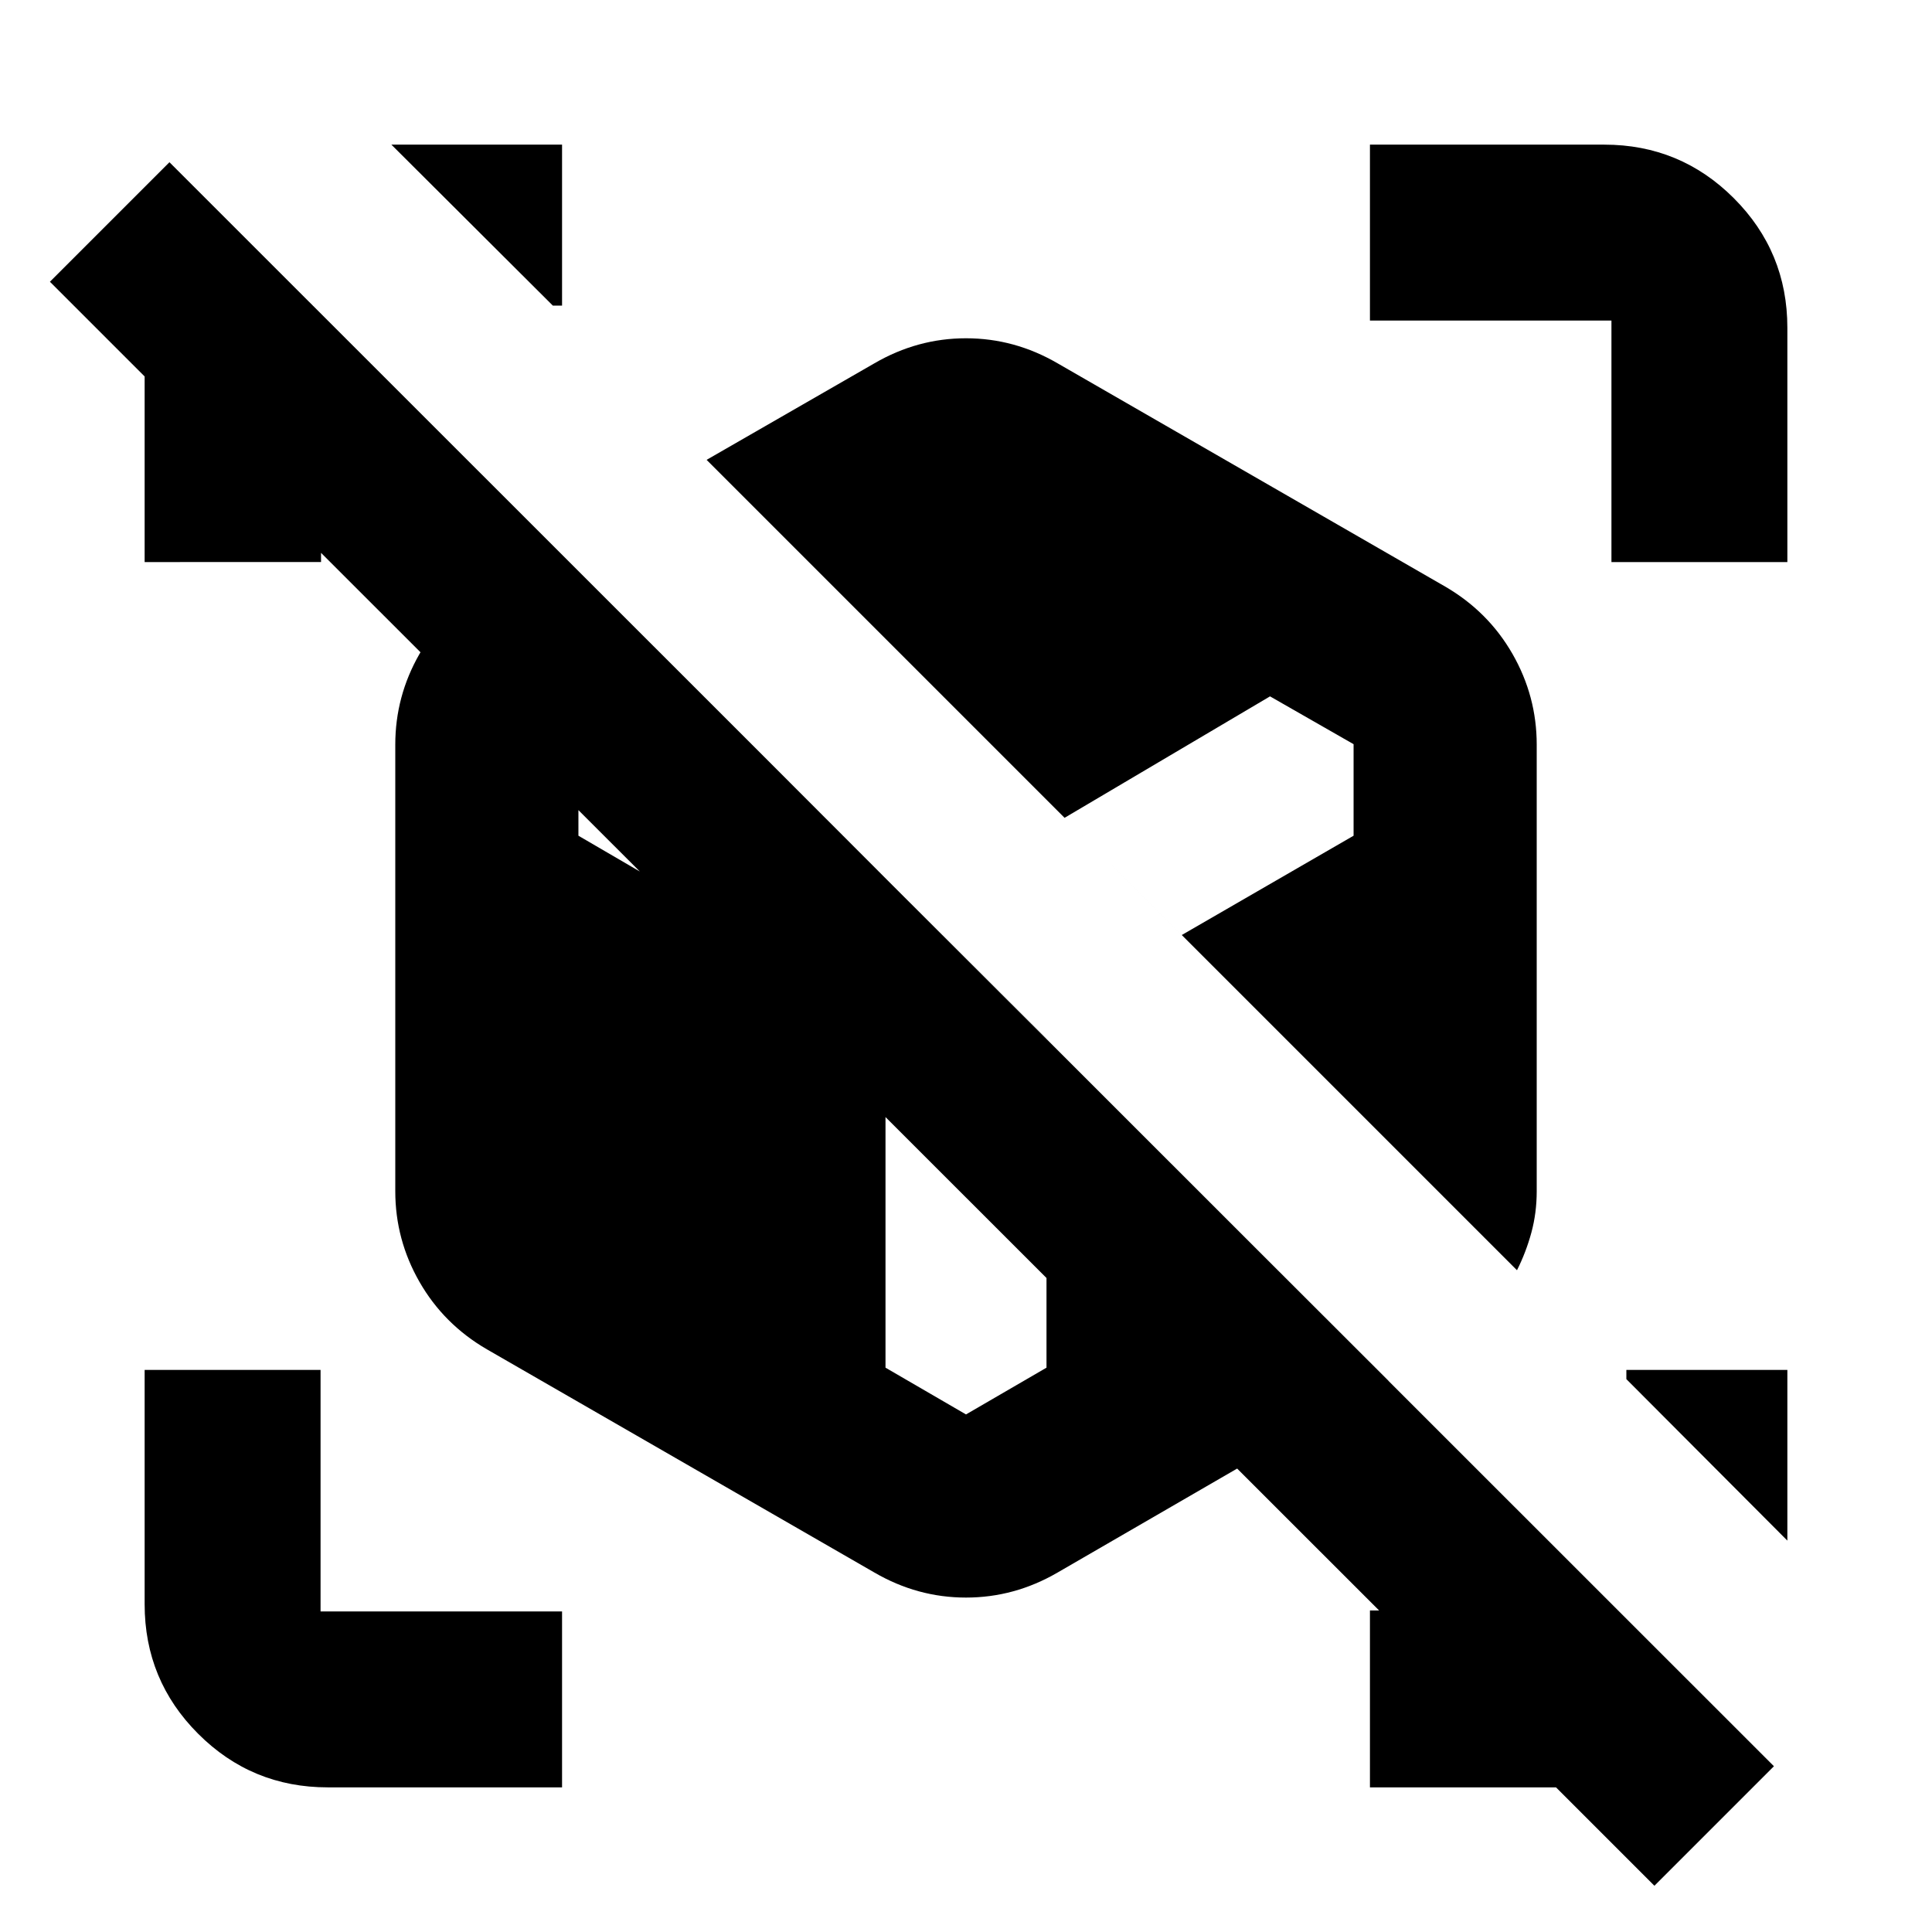 <svg xmlns="http://www.w3.org/2000/svg" height="24" viewBox="0 -960 960 960" width="24"><path d="m587.218-495.391 85.369-49.348v-45.478l-41.522-23.761-102.087 60.348 29 29 29.24 29.239ZM480-257.174l40-23.239v-163.413L379.239-584.348l-50.304-29.63-41.522 23.761v45.478L440-455.804v175.391l40 23.239Zm273.783-71.652L351.109-731.5l83.391-47.978q21.391-12.435 45.5-12.435t45.5 12.435l192.587 110.934q21.391 12.435 33.446 33.446 12.054 21.011 12.054 45.12v221.869q0 10.761-2.641 20.522-2.642 9.761-7.163 18.761ZM434.5-178.609 241.913-289.543q-21.391-12.435-33.446-33.446-12.054-21.011-12.054-45.12v-221.869q0-24.109 12.054-45.12 12.055-21.011 33.446-33.446L276-687.587l206.87 206.87 207.108 206.869L525.5-178.609q-21.391 12.435-45.5 12.435t-45.5-12.435Zm387.565 155.63-48.891-48.89h-92.457v-87.892h12.566v8L145.522-699.283h14v18.566H71.869v-92.218L24.804-820l59.392-59.391L881.457-82.37l-59.392 59.392Zm66.066-256.304v84.805l-80-80.239v-4.566h80ZM279.283-888.131v80h-4.566l-80.239-80h84.805Zm0 816.262H162.87q-37.783 0-64.392-26.61Q71.87-125.086 71.87-162.87v-116.413h87.414v120h120v87.414Zm521.434-608.848v-120h-120v-87.414H797.13q37.783 0 64.392 26.609 26.609 26.609 26.609 64.392v116.413h-87.414Z"/></svg>